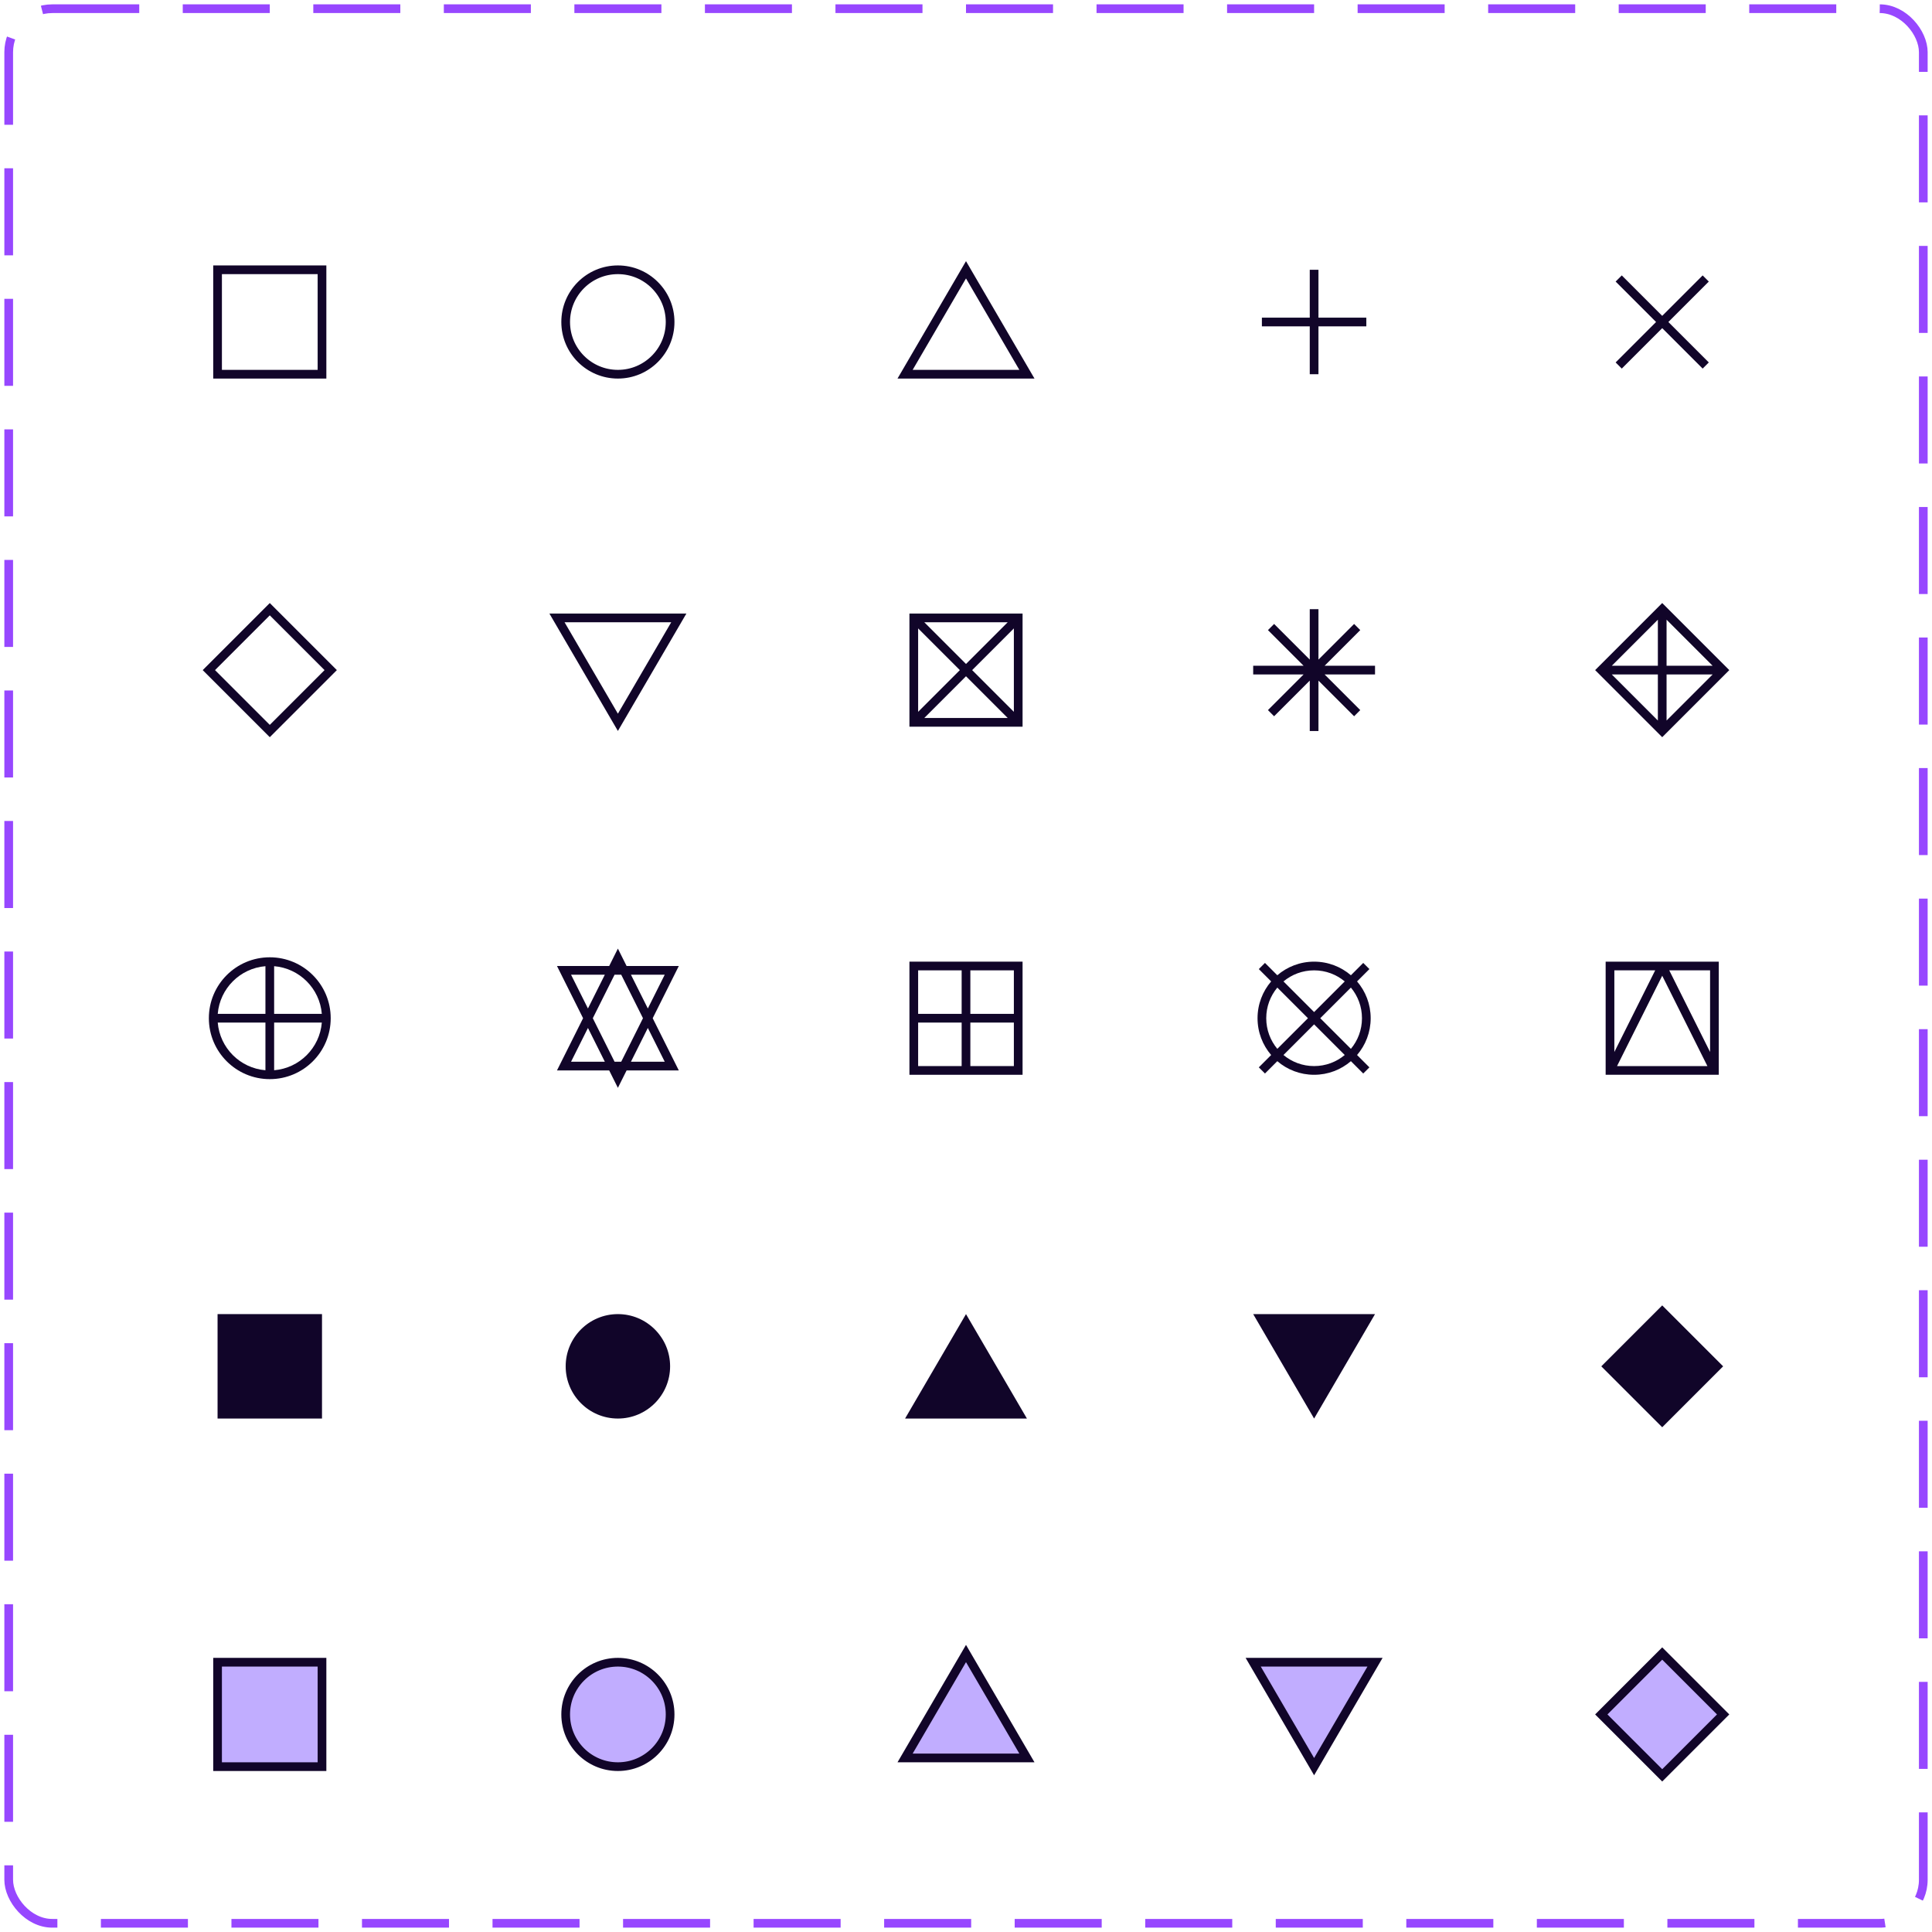 <svg width="222" height="222" viewBox="0 0 222 222" fill="none" xmlns="http://www.w3.org/2000/svg">
<rect x="1" y="1" width="220" height="220" rx="5" stroke="#9747FF" stroke-dasharray="10 5"/>
<rect x="25" y="31" width="12" height="12" stroke="#110529"/>
<circle cx="71" cy="37" r="6" stroke="#110529"/>
<path d="M111 31L118 43H104L111 31Z" stroke="#110529"/>
<path d="M151 31V37M151 43V37M151 37H157M151 37H145" stroke="#110529"/>
<path d="M196 32L191 37M191 37L186 42M191 37L196 42M191 37L186 32" stroke="#110529"/>
<path d="M31 70L38 77L31 84L24 77L31 70Z" stroke="#110529"/>
<path d="M71 83L78 71H64L71 83Z" stroke="#110529"/>
<path fill-rule="evenodd" clip-rule="evenodd" d="M105 70.5H104.5V71V83V83.5H105H117H117.5V83V71V70.5H117H105ZM105.5 72.207V81.793L110.293 77L105.5 72.207ZM106.207 82.5H115.793L111 77.707L106.207 82.5ZM116.5 81.793V72.207L111.707 77L116.5 81.793ZM115.793 71.5H106.207L111 76.293L115.793 71.5Z" fill="#110529"/>
<path fill-rule="evenodd" clip-rule="evenodd" d="M149.792 76.5L145.696 72.404L146.403 71.697L150.5 75.793V70H151.5V75.793L155.596 71.697L156.303 72.404L152.207 76.5H158V77.5H152.207L156.303 81.596L155.596 82.303L151.5 78.208V84H150.5V78.207L146.403 82.303L145.696 81.596L149.792 77.5H144V76.5H149.792Z" fill="#110529"/>
<path fill-rule="evenodd" clip-rule="evenodd" d="M191.354 69.646L191 69.293L190.646 69.646L183.646 76.646L183.293 77L183.646 77.353L190.646 84.353L191 84.707L191.354 84.353L198.354 77.353L198.707 77L198.354 76.646L191.354 69.646ZM185.207 77.5L190.5 82.793V77.5H185.207ZM191.5 82.793L196.793 77.5H191.5V82.793ZM196.793 76.5L191.5 71.207V76.5H196.793ZM190.5 71.207L185.207 76.5H190.5V71.207Z" fill="#110529"/>
<path fill-rule="evenodd" clip-rule="evenodd" d="M30.5 111.021C27.585 111.261 25.261 113.585 25.02 116.5L30.5 116.5V111.021ZM25.02 117.5C25.261 120.415 27.585 122.739 30.5 122.979L30.5 117.5L25.02 117.5ZM31.5 122.979C34.415 122.739 36.739 120.415 36.98 117.5H31.5L31.5 122.979ZM36.98 116.5C36.739 113.585 34.415 111.261 31.5 111.021V116.5H36.98ZM31 110C27.134 110 24 113.134 24 117C24 120.866 27.134 124 31 124C34.866 124 38 120.866 38 117C38 113.134 34.866 110 31 110Z" fill="#110529"/>
<path fill-rule="evenodd" clip-rule="evenodd" d="M70.441 110.118L71 109L71.559 110.118L72 111H76.882H78L77.5 112L75 117L77.5 122L78 123H76.882H72L71.559 123.882L71 125L70.441 123.882L70 123H65.118H64L64.5 122L67 117L64.5 112L64 111H65.118H70L70.441 110.118ZM69.5 112H65.618L67.559 115.882L69.5 112ZM67.559 118.118L65.618 122H69.5L67.559 118.118ZM70.618 122L68.118 117L70.618 112H71.382L73.882 117L71.382 122H70.618ZM72.5 122H76.382L74.441 118.118L72.5 122ZM74.441 115.882L76.382 112H72.5L74.441 115.882Z" fill="#110529"/>
<path fill-rule="evenodd" clip-rule="evenodd" d="M105 110.5H104.5V111V123V123.5H105H117H117.5V123V111V110.5H117H105ZM105.5 116.5V111.5H110.5V116.5H105.5ZM105.5 117.5V122.5H110.5V117.5H105.5ZM111.5 122.5H116.5V117.5H111.5V122.5ZM116.5 116.5V111.5H111.5V116.5H116.5Z" fill="#110529"/>
<path fill-rule="evenodd" clip-rule="evenodd" d="M147.48 112.773C148.434 111.978 149.661 111.5 151 111.5C152.339 111.5 153.566 111.978 154.52 112.773L151 116.293L147.48 112.773ZM146.771 112.064L145.354 110.646L144.646 111.354L146.064 112.771C145.089 113.908 144.5 115.385 144.5 117C144.5 118.615 145.089 120.092 146.064 121.229L144.646 122.646L145.354 123.354L146.771 121.936C147.908 122.911 149.385 123.5 151 123.5C152.615 123.5 154.092 122.911 155.229 121.936L156.646 123.354L157.354 122.646L155.936 121.229C156.911 120.092 157.5 118.615 157.5 117C157.5 115.385 156.911 113.908 155.936 112.771L157.354 111.354L156.646 110.646L155.229 112.064C154.092 111.089 152.615 110.5 151 110.5C149.385 110.5 147.908 111.089 146.771 112.064ZM155.227 113.48L151.707 117L155.227 120.52C156.022 119.566 156.5 118.339 156.5 117C156.5 115.661 156.022 114.434 155.227 113.48ZM154.52 121.227L151 117.707L147.48 121.227C148.434 122.022 149.661 122.5 151 122.5C152.339 122.5 153.566 122.022 154.52 121.227ZM146.773 120.52L150.293 117L146.773 113.48C145.978 114.434 145.5 115.661 145.5 117C145.5 118.339 145.978 119.566 146.773 120.52Z" fill="#110529"/>
<path fill-rule="evenodd" clip-rule="evenodd" d="M185 110.5H184.5V111V123V123.5H185H197H197.5V123V111V110.5H197H185ZM196.5 120.882V111.5H191.809L196.5 120.882ZM190.191 111.5H185.5V120.882L190.191 111.5ZM185.809 122.5H196.191L191 112.118L185.809 122.5Z" fill="#110529"/>
<rect x="25" y="151" width="12" height="12" fill="#110529"/>
<circle cx="71" cy="157" r="6" fill="#110529"/>
<path d="M111 151L118 163H104L111 151Z" fill="#110529"/>
<path d="M151 163L158 151H144L151 163Z" fill="#110529"/>
<path d="M191 150L198 157L191 164L184 157L191 150Z" fill="#110529"/>
<rect x="25" y="191" width="12" height="12" fill="#C1ADFF" stroke="#110529"/>
<circle cx="71" cy="197" r="6" fill="#C1ADFF" stroke="#110529"/>
<path d="M111 190L118 202H104L111 190Z" fill="#C1ADFF" stroke="#110529"/>
<path d="M151 203L158 191H144L151 203Z" fill="#C1ADFF" stroke="#110529"/>
<path d="M191 190L198 197L191 204L184 197L191 190Z" fill="#C1ADFF" stroke="#110529"/>
</svg>
